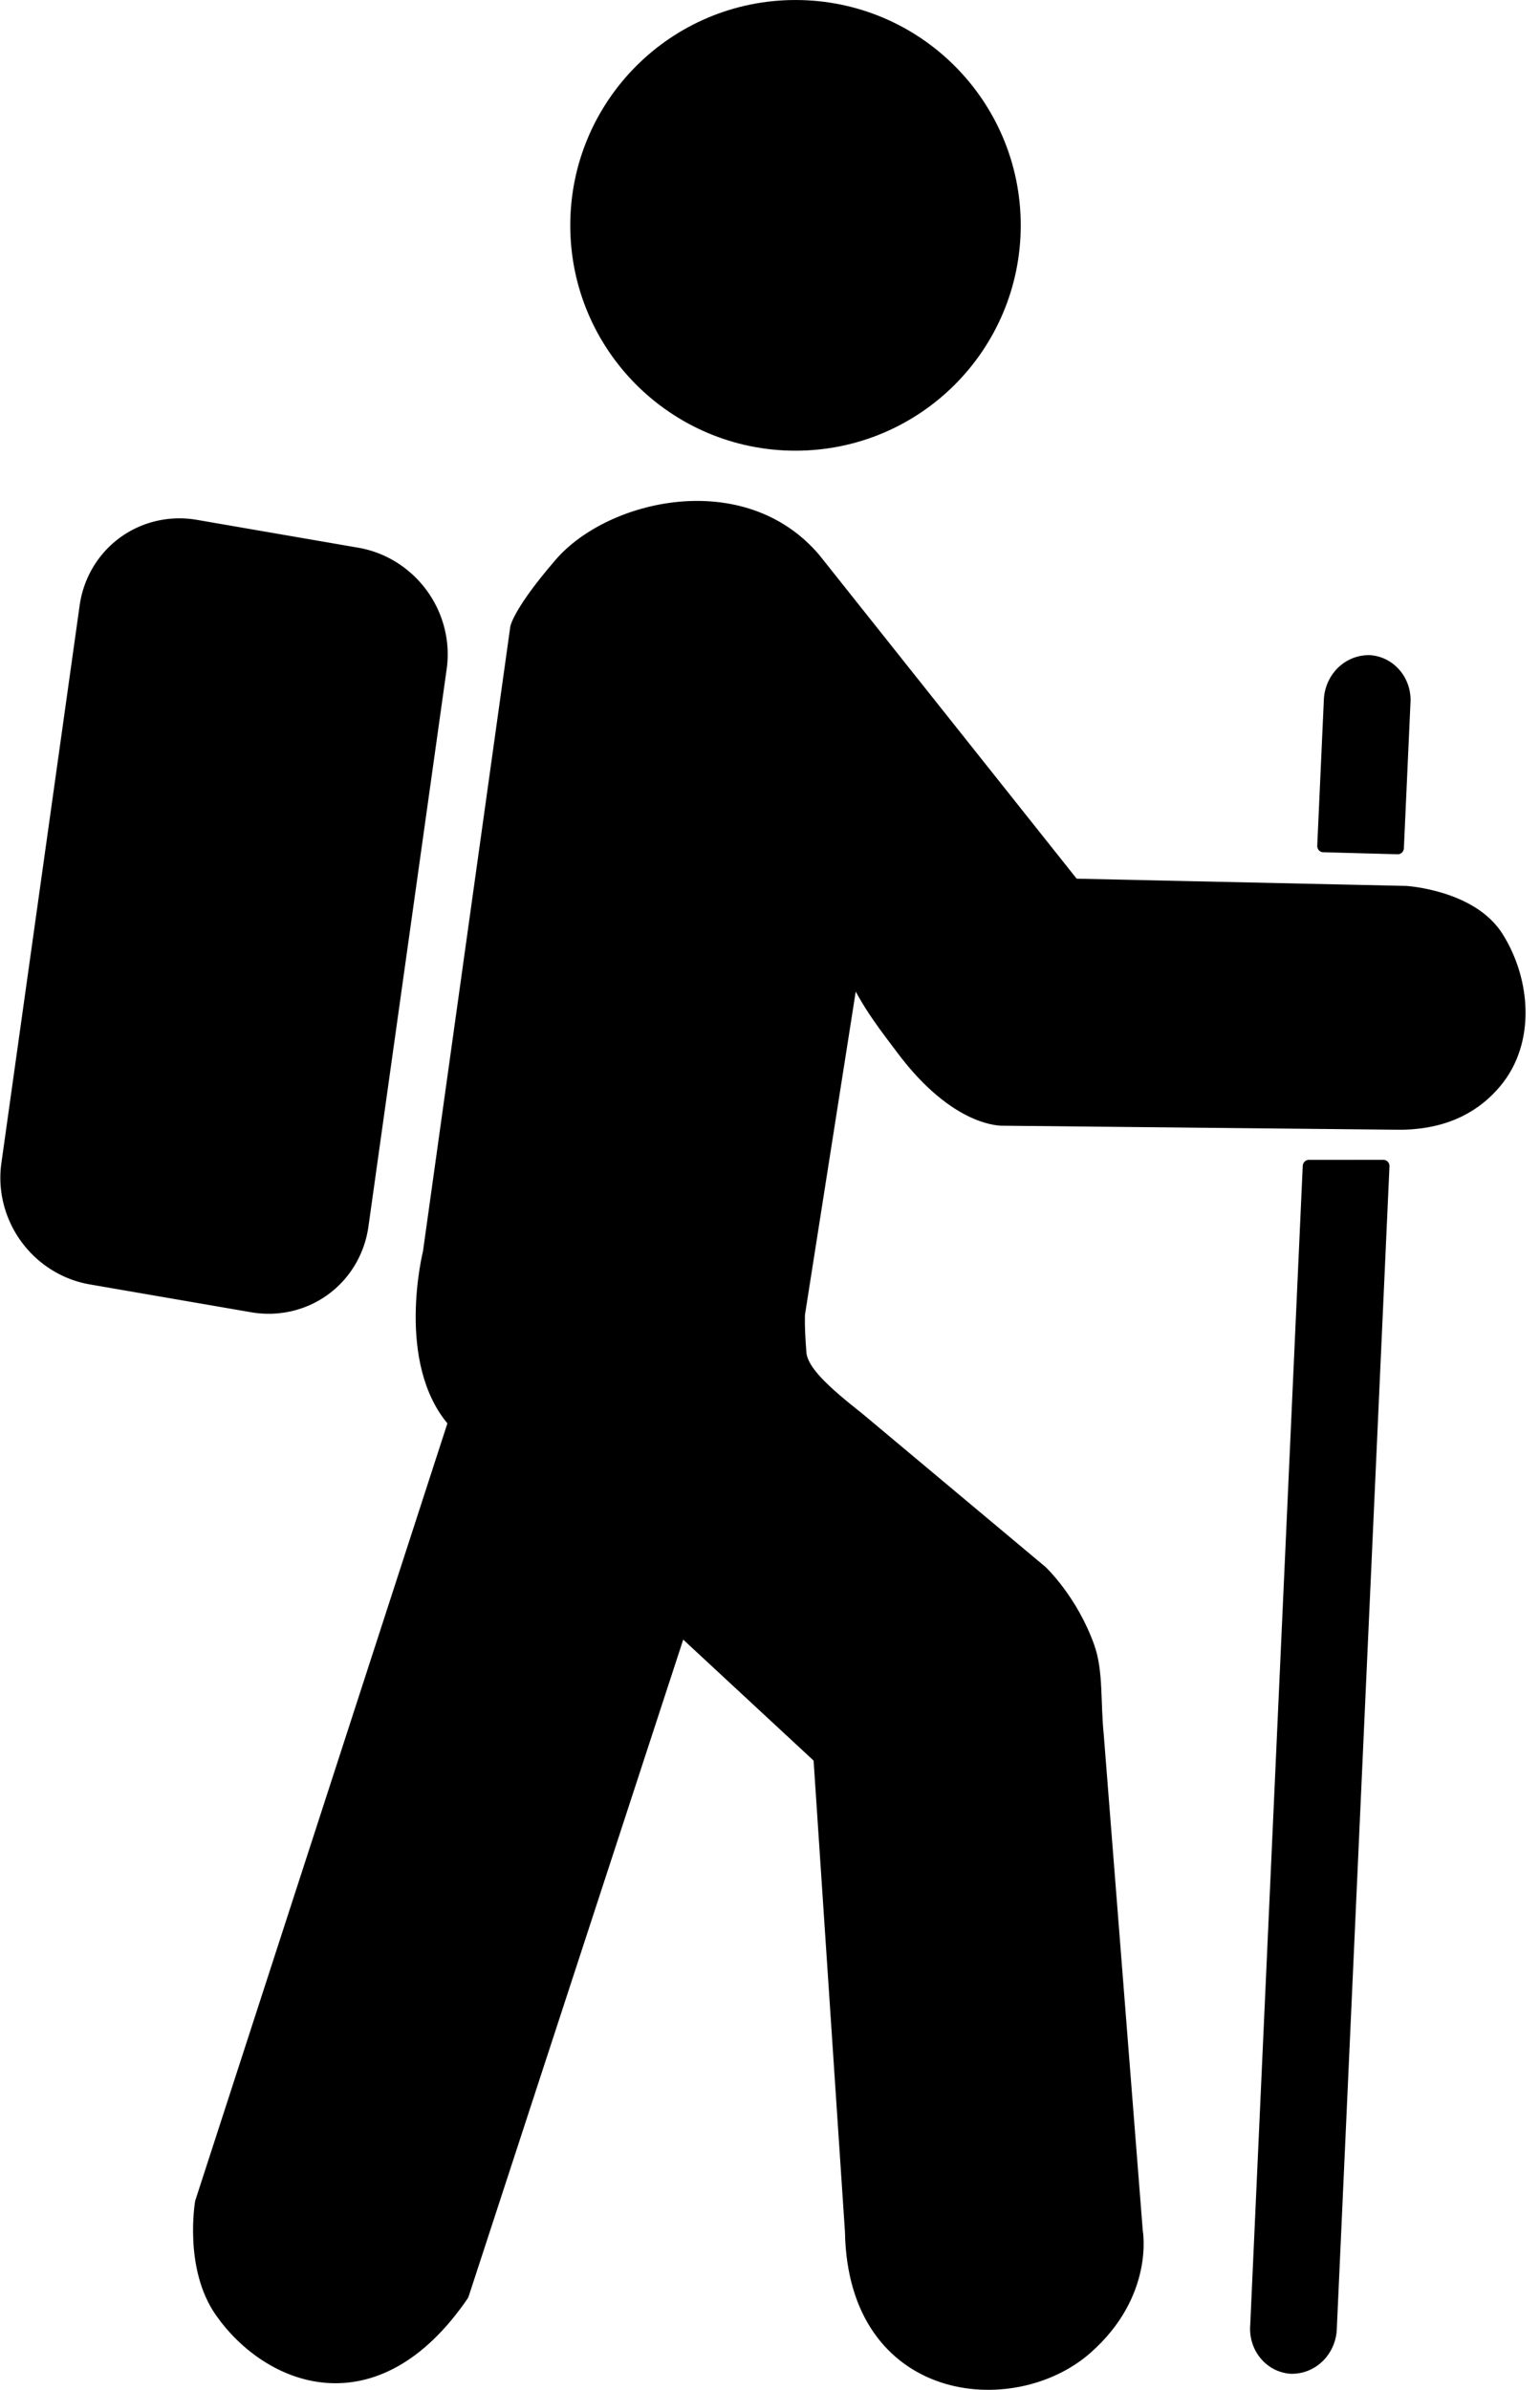 <?xml version="1.0" encoding="UTF-8" standalone="no"?>
<!-- Created with Inkscape (http://www.inkscape.org/) -->

<svg
   width="63.228mm"
   height="98.074mm"
   viewBox="0 0 63.228 98.074"
   version="1.1"
   id="svg1"
   xml:space="preserve"
   xmlns="http://www.w3.org/2000/svg"
   xmlns:svg="http://www.w3.org/2000/svg"><defs
     id="defs1" /><g
     id="layer1"
     transform="translate(-45.646,-85.145)"><circle
       style="opacity:1;fill:#000000;stroke:#000000;stroke-width:2.645;stroke-linecap:round;stroke-linejoin:round;paint-order:markers stroke fill"
       id="path1"
       cx="78.307"
       cy="94.393"
       r="7.925" /><path
       style="opacity:1;fill:#000000;fill-opacity:1;stroke:#000000;stroke-width:0.5;stroke-linecap:round;stroke-linejoin:round;stroke-dasharray:none;paint-order:markers stroke fill"
       d="M 73.584,151.971 64.644,179.323 c -3.604,5.264 -7.99,3.471 -9.938,0.672 -1.261,-1.813 -0.803,-4.474 -0.803,-4.474 l 10.393,-32.021 c -2.17,-2.453 -1.038,-6.958 -1.038,-6.958 l 3.585,-25.638 c 0,0 0.127,-0.681 1.811,-2.631 2.051,-2.374 7.489,-3.659 10.433,-0.198 l 10.641,13.376 13.643,0.3 c 0,0 2.691,0.162 3.755,1.856 1.115,1.774 1.321,4.279 -0.074,5.948 -0.766,0.916 -1.943,1.674 -3.881,1.703 l -16.345,-0.167 c 0,0 -1.891,0.112 -4.148,-2.91 -0.608,-0.814 -1.428,-1.824 -2.023,-3.161 l -2.207,14.046 c 0,0 -0.034,0.439 0.057,1.595 0.058,0.747 0.987,1.585 2.396,2.697 l 7.5,6.274 c 0,0 1.246,1.165 1.937,3.104 0.359,1.007 0.238,2.247 0.374,3.595 l 1.604,20.379 c 0,0 0.476,2.573 -2.075,4.811 -3.009,2.64 -9.54,2.014 -9.654,-4.799 l -1.291,-19.388"
       id="path2" /><path
       style="opacity:1;fill:none;stroke:#000000;stroke-width:0.5;stroke-linecap:round;stroke-linejoin:round;stroke-dasharray:none;paint-order:markers stroke fill"
       d="m 64.297,143.453 9.293,8.538 5.698,5.284"
       id="path3" /><path
       id="rect3"
       style="opacity:1;stroke:#000000;stroke-width:0.637;stroke-linecap:round;stroke-linejoin:round;paint-order:markers stroke fill"
       transform="matrix(0.985,0.17,-0.139,0.99,1.895,-0.866)"
       d="m 66.323,97.359 h 6.725 a 3.969,3.969 45 0 1 3.969,3.969 v 23.116 a 3.969,3.969 135 0 1 -3.969,3.969 h -6.725 a 3.969,3.969 45 0 1 -3.969,-3.969 v -23.116 a 3.969,3.969 135 0 1 3.969,-3.969 z" /><path
       id="rect5"
       style="opacity:1;stroke:#000000;stroke-width:0.5;stroke-linecap:round;stroke-linejoin:round;paint-order:markers stroke fill"
       d="m 103.524,114.612 a 1.587,1.587 0 0 0 -1.588,1.587 l -1.3e-4,5.779 3.069,-0.053 3e-5,-5.726 a 1.535,1.535 69.407 0 0 -1.481,-1.587 z m -1.588,11.029 5e-5,5.344 3.07,-0.134 1.5e-4,-5.263 z m 1.4e-4,9.011 10e-5,45.885 a 1.535,1.535 69.407 0 0 1.481,1.587 1.587,1.587 0 0 0 1.588,-1.587 l -2.1e-4,-46.019 z"
       transform="matrix(0.996,0.045,-0.047,1.037,4.182,-11.219)" /><path
       style="opacity:1;fill:#000000;fill-opacity:1;stroke:none;stroke-width:0.5;stroke-linecap:round;stroke-linejoin:round;stroke-dasharray:none;paint-order:markers stroke fill"
       d="m 90.028,131.39 18.846,0.1"
       id="path7" /></g></svg>
